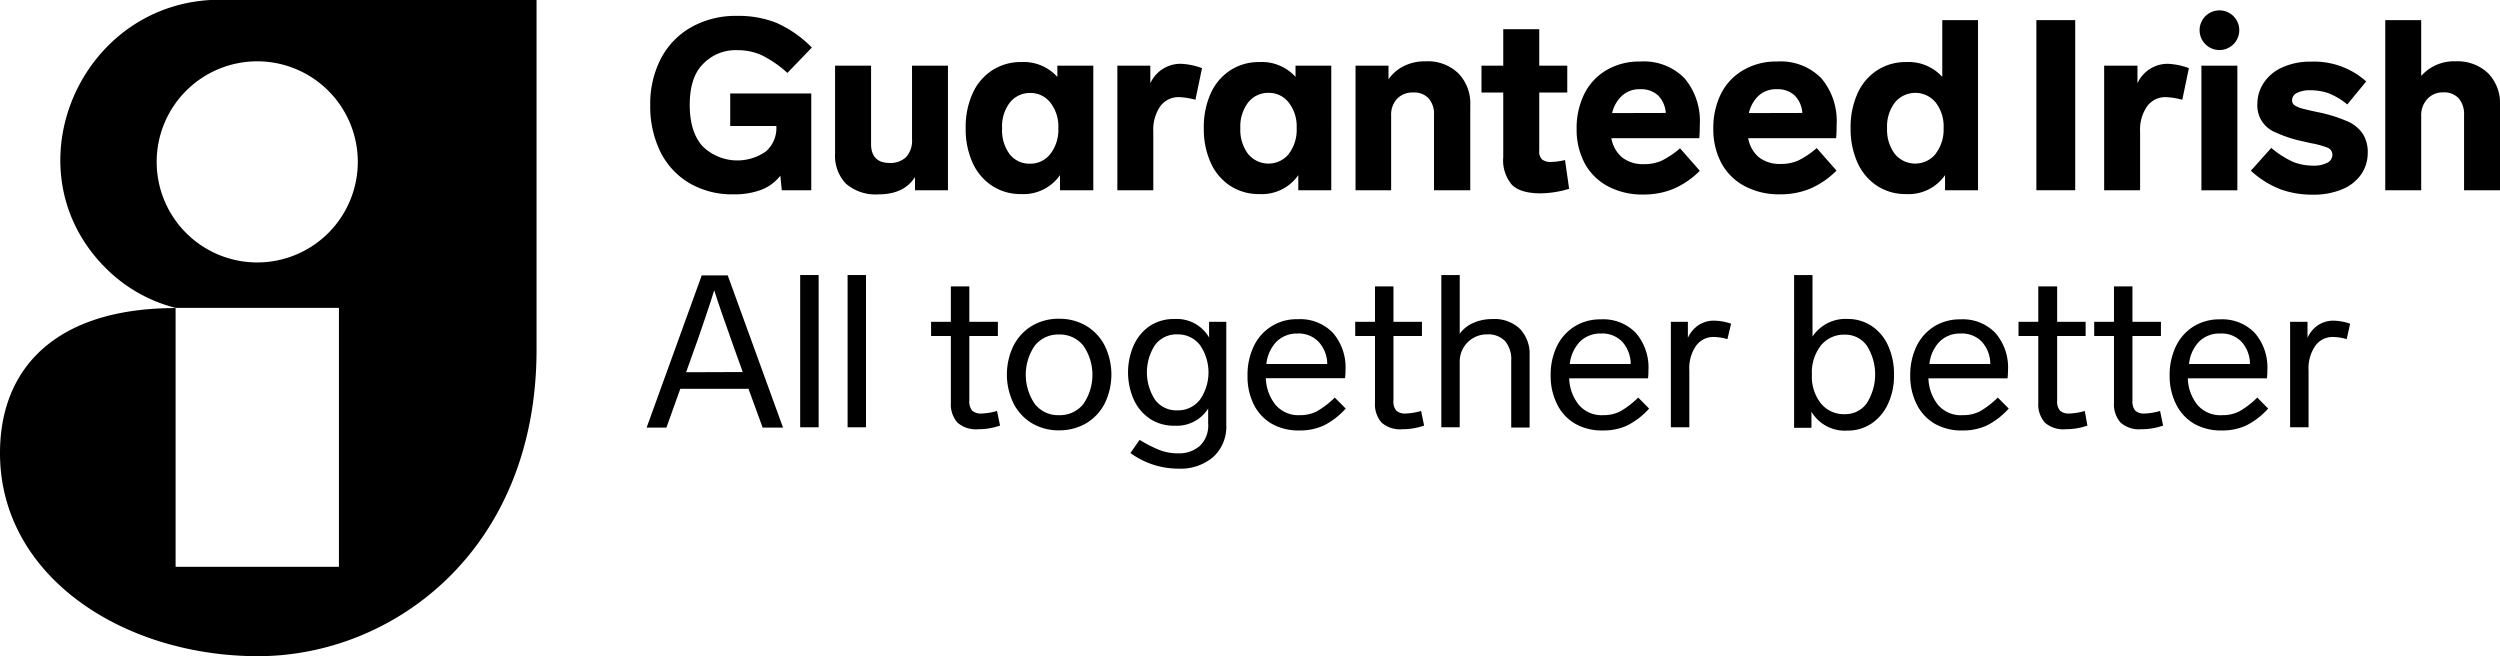 <svg id="Layer_1" data-name="Layer 1" xmlns="http://www.w3.org/2000/svg" viewBox="0 0 379.13 99.53"><defs><style>.cls-1{fill:#231f20;}.cls-2{fill:#010101;}</style></defs><title>GI-tagline</title><path d="M131.51,54.77a12.75,12.75,0,0,0,6.77,1.74,11.6,11.6,0,0,0,4.16-.67,6.7,6.7,0,0,0,2.93-2.16l.22,2.21h4.47V41.21H137.77v4.94h7v.11A4.73,4.73,0,0,1,143.19,50a7.54,7.54,0,0,1-9.63-.8q-1.94-2.16-1.93-6.3t2-6.14a6.85,6.85,0,0,1,5.25-2.11,8.79,8.79,0,0,1,3.66.76,17.05,17.05,0,0,1,3.9,2.69l3.71-3.85a17.62,17.62,0,0,0-5.29-3.71,15.45,15.45,0,0,0-6-1.09,13.72,13.72,0,0,0-7.06,1.75A11.6,11.6,0,0,0,127.22,36,14.86,14.86,0,0,0,125.64,43a15.61,15.61,0,0,0,1.51,7A11.37,11.37,0,0,0,131.51,54.77Z" transform="translate(-27.03 -27.04)"/><path d="M160.3,56.51q3.82,0,5.49-2.62v2h5V37h-5.45V48.15a3.7,3.7,0,0,1-.89,2.71,3.44,3.44,0,0,1-2.53.89c-1.86,0-2.79-1-2.79-2.87V37h-5.46V50.33a6.12,6.12,0,0,0,1.64,4.56A6.86,6.86,0,0,0,160.3,56.51Z" transform="translate(-27.03 -27.04)"/><path d="M177.55,55.26a7.84,7.84,0,0,0,4.3,1.21,6.74,6.74,0,0,0,5.93-2.87v2.29h5.05V37h-5.45v1.7a6.9,6.9,0,0,0-5.49-2.25,7.91,7.91,0,0,0-4.34,1.22,8.08,8.08,0,0,0-3,3.49,12.23,12.23,0,0,0-1.07,5.32,12.22,12.22,0,0,0,1.07,5.29A8.13,8.13,0,0,0,177.55,55.26Zm2.63-12.67a3.86,3.86,0,0,1,3.13-1.45,3.79,3.79,0,0,1,3,1.45,5.88,5.88,0,0,1,1.22,3.89,6,6,0,0,1-1.2,3.89,3.8,3.8,0,0,1-3.09,1.49,3.76,3.76,0,0,1-3.12-1.47A6.11,6.11,0,0,1,179,46.48,5.93,5.93,0,0,1,180.18,42.59Z" transform="translate(-27.03 -27.04)"/><path d="M201.48,39.68V37h-5V55.89h5.45V47a6.24,6.24,0,0,1,1.05-3.83,3.41,3.41,0,0,1,2.87-1.4,11.18,11.18,0,0,1,2.47.4l1-4.8a10.69,10.69,0,0,0-3.09-.65A5,5,0,0,0,201.48,39.68Z" transform="translate(-27.03 -27.04)"/><path d="M223.5,38.7A6.9,6.9,0,0,0,218,36.45a7.91,7.91,0,0,0-4.34,1.22,8.08,8.08,0,0,0-3,3.49,12.38,12.38,0,0,0-1.07,5.32,12.37,12.37,0,0,0,1.07,5.29,8.13,8.13,0,0,0,3,3.49A7.85,7.85,0,0,0,218,56.47a6.73,6.73,0,0,0,5.92-2.87v2.29h5V37H223.5Zm-1,11.67a4,4,0,0,1-6.21,0,6.11,6.11,0,0,1-1.16-3.91,6,6,0,0,1,1.19-3.89,3.87,3.87,0,0,1,3.13-1.45,3.79,3.79,0,0,1,3,1.45,5.83,5.83,0,0,1,1.22,3.89A6,6,0,0,1,222.48,50.37Z" transform="translate(-27.03 -27.04)"/><path d="M243.2,36.34a7.09,7.09,0,0,0-3.29.73,6.15,6.15,0,0,0-2.31,2V37h-5V55.89H238V44.59a3.55,3.55,0,0,1,.91-2.58,3.21,3.21,0,0,1,2.43-.94,3,3,0,0,1,2.35.89,3.6,3.6,0,0,1,.81,2.52V55.89H250V43a6.54,6.54,0,0,0-1.79-4.82A6.66,6.66,0,0,0,243.2,36.34Z" transform="translate(-27.03 -27.04)"/><path d="M262.24,51.6a2.13,2.13,0,0,1-1.33-.36,1.65,1.65,0,0,1-.45-1.34V41.07h4.25V37h-4.25V31.47H255V37H251.7v4.07H255v9.81a5.71,5.71,0,0,0,1.31,4.18c.87.87,2.32,1.3,4.36,1.3a15.25,15.25,0,0,0,4.32-.69l-.62-4.36A10.22,10.22,0,0,1,262.24,51.6Z" transform="translate(-27.03 -27.04)"/><path d="M284.81,45.9a10,10,0,0,0-2.33-7,8.62,8.62,0,0,0-6.69-2.53,9.81,9.81,0,0,0-5.18,1.33,8.61,8.61,0,0,0-3.34,3.63,11.64,11.64,0,0,0-1.14,5.22,10.85,10.85,0,0,0,1.23,5.27,8.58,8.58,0,0,0,3.53,3.48,11.08,11.08,0,0,0,5.38,1.24,11.86,11.86,0,0,0,4.45-.82,12.76,12.76,0,0,0,4.09-2.78l-3-3.41a13.26,13.26,0,0,1-2.73,1.85,6.33,6.33,0,0,1-2.69.55,5.13,5.13,0,0,1-3.34-1A4.85,4.85,0,0,1,271.4,48h13.33C284.78,47.47,284.81,46.77,284.81,45.9Zm-13.3-1.71A5.14,5.14,0,0,1,273,41.57a3.9,3.9,0,0,1,2.76-1,3.79,3.79,0,0,1,2.73.95,4.16,4.16,0,0,1,1.16,2.65Z" transform="translate(-27.03 -27.04)"/><path d="M305.56,45.9a10,10,0,0,0-2.33-7,8.62,8.62,0,0,0-6.69-2.53,9.81,9.81,0,0,0-5.18,1.33A8.61,8.61,0,0,0,288,41.3a11.64,11.64,0,0,0-1.14,5.22,10.85,10.85,0,0,0,1.23,5.27,8.58,8.58,0,0,0,3.53,3.48A11.08,11.08,0,0,0,297,56.51a11.86,11.86,0,0,0,4.45-.82,12.76,12.76,0,0,0,4.09-2.78l-3-3.41a13.26,13.26,0,0,1-2.73,1.85,6.33,6.33,0,0,1-2.69.55,5.13,5.13,0,0,1-3.34-1A4.85,4.85,0,0,1,292.15,48h13.33C305.53,47.47,305.56,46.77,305.56,45.9Zm-13.31-1.71a5.23,5.23,0,0,1,1.46-2.62,3.9,3.9,0,0,1,2.76-1,3.79,3.79,0,0,1,2.73.95,4.16,4.16,0,0,1,1.16,2.65Z" transform="translate(-27.03 -27.04)"/><path d="M321.58,30.09V38.7a6.9,6.9,0,0,0-5.49-2.25,7.91,7.91,0,0,0-4.34,1.22,8.14,8.14,0,0,0-3,3.49,12.38,12.38,0,0,0-1.07,5.32,12.37,12.37,0,0,0,1.07,5.29,8.2,8.2,0,0,0,3,3.49,7.85,7.85,0,0,0,4.31,1.21A6.73,6.73,0,0,0,322,53.6v2.29h5V30.09Zm-1,20.28a4,4,0,0,1-6.21,0,6.11,6.11,0,0,1-1.16-3.91,5.93,5.93,0,0,1,1.2-3.89,4,4,0,0,1,6.16,0,5.88,5.88,0,0,1,1.21,3.89A6,6,0,0,1,320.56,50.37Z" transform="translate(-27.03 -27.04)"/><path d="M125.64,43" transform="translate(-27.03 -27.04)"/><path d="M140.54,86H130.2l-2.11,5.89h-3l8.36-23.09h3.94l8.39,23.09h-3.09Zm-.87-2.54-1.08-3q-2.37-6.6-3.25-9.4c-.35,1.17-.8,2.55-1.35,4.15s-.94,2.71-1.15,3.36l-.69,1.92-1.07,3Z" transform="translate(-27.03 -27.04)"/><path d="M151.18,91.84h-2.8V68.75h2.8Z" transform="translate(-27.03 -27.04)"/><path d="M158.36,91.84h-2.79V68.75h2.79Z" transform="translate(-27.03 -27.04)"/><path d="M178.69,91.58a9.83,9.83,0,0,1-3.29.55,4.24,4.24,0,0,1-3.17-1,4.18,4.18,0,0,1-1-3V78h-3V75.84h3V70.47h2.8v5.37h4.33V78h-4.33V87.8a2.14,2.14,0,0,0,.44,1.52,2,2,0,0,0,1.45.43,9.34,9.34,0,0,0,2.31-.39Z" transform="translate(-27.03 -27.04)"/><path d="M191.75,76.45a7.46,7.46,0,0,1,2.81,3,10,10,0,0,1,0,8.78,7.43,7.43,0,0,1-2.81,3,8,8,0,0,1-4.12,1.07,7.88,7.88,0,0,1-4.1-1.07,7.46,7.46,0,0,1-2.79-3,10,10,0,0,1,0-8.78,7.48,7.48,0,0,1,2.79-3,7.88,7.88,0,0,1,4.1-1.07A8,8,0,0,1,191.75,76.45Zm-7.79,3a7.83,7.83,0,0,0,0,8.85A4.46,4.46,0,0,0,187.63,90a4.51,4.51,0,0,0,3.69-1.69,7.78,7.78,0,0,0,0-8.85,4.54,4.54,0,0,0-3.69-1.69A4.49,4.49,0,0,0,184,79.41Z" transform="translate(-27.03 -27.04)"/><path d="M213,75.84V91.48a6.21,6.21,0,0,1-2,4.88,7.64,7.64,0,0,1-5.29,1.75,12.3,12.3,0,0,1-7.25-2.37l1.4-2a19.08,19.08,0,0,0,3,1.54,7.69,7.69,0,0,0,2.83.51A4.79,4.79,0,0,0,209,94.65a4.29,4.29,0,0,0,1.25-3.4V89a5.63,5.63,0,0,1-5.1,2.6,6.58,6.58,0,0,1-3.65-1A7,7,0,0,1,199,87.71a10.23,10.23,0,0,1,0-8.39,7,7,0,0,1,2.48-2.9,6.58,6.58,0,0,1,3.65-1,5.65,5.65,0,0,1,5.26,2.8V75.84Zm-4,11.82a7.27,7.27,0,0,0,0-8.3,4.2,4.2,0,0,0-3.42-1.61,4.05,4.05,0,0,0-3.38,1.6,7.6,7.6,0,0,0,0,8.32,4,4,0,0,0,3.38,1.6A4.2,4.2,0,0,0,209,87.66Z" transform="translate(-27.03 -27.04)"/><path d="M231.11,89a11.33,11.33,0,0,1-3.33,2.57,8.61,8.61,0,0,1-3.66.75,8.23,8.23,0,0,1-4.2-1,7,7,0,0,1-2.75-2.93,9.53,9.53,0,0,1-.95-4.39,10,10,0,0,1,.94-4.44,7.14,7.14,0,0,1,6.7-4.11,6.84,6.84,0,0,1,5.31,2.07,8,8,0,0,1,1.91,5.64,12,12,0,0,1-.07,1.23H219a6.8,6.8,0,0,0,1.43,4A4.55,4.55,0,0,0,224.15,90a5.48,5.48,0,0,0,2.6-.59,13.25,13.25,0,0,0,2.7-2.08ZM220.64,78.83a5.7,5.7,0,0,0-1.56,3.41h9.23A5,5,0,0,0,227,78.88a4.17,4.17,0,0,0-3.21-1.26A4.38,4.38,0,0,0,220.64,78.83Z" transform="translate(-27.03 -27.04)"/><path d="M243,91.58a9.77,9.77,0,0,1-3.28.55,4.24,4.24,0,0,1-3.17-1,4.18,4.18,0,0,1-1-3V78h-3V75.84h3V70.47h2.8v5.37h4.32V78h-4.32V87.8a2.09,2.09,0,0,0,.44,1.52,2,2,0,0,0,1.44.43,9.2,9.2,0,0,0,2.31-.39Z" transform="translate(-27.03 -27.04)"/><path d="M257.56,76.94A5.48,5.48,0,0,1,259,80.88v11h-2.79V81.75a4.22,4.22,0,0,0-.95-3,3.54,3.54,0,0,0-2.73-1,4.1,4.1,0,0,0-4.13,4.17v9.92h-2.79V68.75h2.79v8.91A4.87,4.87,0,0,1,250.49,76a6.85,6.85,0,0,1,2.83-.57A5.56,5.56,0,0,1,257.56,76.94Z" transform="translate(-27.03 -27.04)"/><path d="M277.12,89a11.2,11.2,0,0,1-3.33,2.57,8.55,8.55,0,0,1-3.66.75,8.22,8.22,0,0,1-4.19-1,7,7,0,0,1-2.75-2.93,9.53,9.53,0,0,1-1-4.39,10,10,0,0,1,.94-4.44,7.26,7.26,0,0,1,2.67-3,7.35,7.35,0,0,1,4-1.09,6.86,6.86,0,0,1,5.32,2.07,8,8,0,0,1,1.9,5.64,12.07,12.07,0,0,1-.06,1.23H265a6.8,6.8,0,0,0,1.44,4A4.54,4.54,0,0,0,270.17,90a5.51,5.51,0,0,0,2.6-.59,13.82,13.82,0,0,0,2.7-2.08ZM266.65,78.83a5.81,5.81,0,0,0-1.56,3.41h9.24a5.09,5.09,0,0,0-1.27-3.36,4.17,4.17,0,0,0-3.22-1.26A4.41,4.41,0,0,0,266.65,78.83Z" transform="translate(-27.03 -27.04)"/><path d="M289.55,76.13,289,78.47a7.81,7.81,0,0,0-2.08-.33,3.24,3.24,0,0,0-2.7,1.37,6,6,0,0,0-1,3.74v8.59h-2.8v-16H283v2.43a4.61,4.61,0,0,1,1.58-1.9,4.18,4.18,0,0,1,2.39-.7A8.19,8.19,0,0,1,289.55,76.13Z" transform="translate(-27.03 -27.04)"/><path d="M310.86,76.47a7,7,0,0,1,2.51,3,10.36,10.36,0,0,1,.89,4.41,10,10,0,0,1-.91,4.4,7.13,7.13,0,0,1-2.52,3,6.41,6.41,0,0,1-3.63,1.06,5.88,5.88,0,0,1-5.46-2.86v2.44h-2.63V68.75h2.79v9.33a6,6,0,0,1,5.3-2.67A6.54,6.54,0,0,1,310.86,76.47Zm-.73,11.72a8.15,8.15,0,0,0,0-8.74,4,4,0,0,0-3.35-1.66,4.5,4.5,0,0,0-3.59,1.62,6.64,6.64,0,0,0-1.38,4.43,6.53,6.53,0,0,0,1.38,4.4,4.49,4.49,0,0,0,3.59,1.61A4,4,0,0,0,310.13,88.19Z" transform="translate(-27.03 -27.04)"/><path d="M331.66,89a11.33,11.33,0,0,1-3.33,2.57,8.61,8.61,0,0,1-3.66.75,8.23,8.23,0,0,1-4.2-1,7,7,0,0,1-2.75-2.93,9.53,9.53,0,0,1-1-4.39,10,10,0,0,1,.95-4.44,7.24,7.24,0,0,1,2.66-3,7.38,7.38,0,0,1,4-1.09,6.84,6.84,0,0,1,5.31,2.07,8,8,0,0,1,1.91,5.64,12,12,0,0,1-.07,1.23h-12a6.8,6.8,0,0,0,1.43,4A4.55,4.55,0,0,0,324.7,90a5.48,5.48,0,0,0,2.6-.59,13.25,13.25,0,0,0,2.7-2.08ZM321.19,78.83a5.7,5.7,0,0,0-1.56,3.41h9.23a5,5,0,0,0-1.27-3.36,4.17,4.17,0,0,0-3.22-1.26A4.37,4.37,0,0,0,321.19,78.83Z" transform="translate(-27.03 -27.04)"/><path d="M343.59,91.58a9.77,9.77,0,0,1-3.28.55,4.23,4.23,0,0,1-3.17-1,4.18,4.18,0,0,1-1-3V78h-3V75.84h3V70.47H339v5.37h4.32V78H339V87.8a2.09,2.09,0,0,0,.44,1.52,2,2,0,0,0,1.44.43,9.2,9.2,0,0,0,2.31-.39Z" transform="translate(-27.03 -27.04)"/><path d="M355.07,91.58a9.77,9.77,0,0,1-3.28.55,4.23,4.23,0,0,1-3.17-1,4.18,4.18,0,0,1-1-3V78h-3V75.84h3V70.47h2.8v5.37h4.32V78h-4.32V87.8a2.14,2.14,0,0,0,.43,1.52,2,2,0,0,0,1.45.43,9.2,9.2,0,0,0,2.31-.39Z" transform="translate(-27.03 -27.04)"/><path d="M371,89a11.23,11.23,0,0,1-3.34,2.57,8.54,8.54,0,0,1-3.65.75,8.23,8.23,0,0,1-4.2-1,7,7,0,0,1-2.75-2.93,9.53,9.53,0,0,1-1-4.39,10,10,0,0,1,.95-4.44,7.17,7.17,0,0,1,2.66-3,7.38,7.38,0,0,1,4-1.09,6.86,6.86,0,0,1,5.31,2.07,8,8,0,0,1,1.9,5.64,12.07,12.07,0,0,1-.06,1.23h-12a6.73,6.73,0,0,0,1.43,4A4.55,4.55,0,0,0,364.05,90a5.51,5.51,0,0,0,2.6-.59,13.25,13.25,0,0,0,2.7-2.08ZM360.54,78.83A5.76,5.76,0,0,0,359,82.24h9.24a5,5,0,0,0-1.27-3.36,4.17,4.17,0,0,0-3.22-1.26A4.37,4.37,0,0,0,360.54,78.83Z" transform="translate(-27.03 -27.04)"/><path d="M383.43,76.13l-.52,2.34a7.81,7.81,0,0,0-2.08-.33,3.24,3.24,0,0,0-2.7,1.37,6.06,6.06,0,0,0-1,3.74v8.59h-2.8v-16h2.64v2.43a4.52,4.52,0,0,1,1.57-1.9,4.2,4.2,0,0,1,2.39-.7A8.19,8.19,0,0,1,383.43,76.13Z" transform="translate(-27.03 -27.04)"/><path d="M43.1,67.73a22.89,22.89,0,0,0,10.56,6H78.43V113H53.66V73.76c-17.79,0-26.63,8.77-26.63,22,0,18.67,18.66,30.79,39.14,30.79s42.23-16.07,42.23-46.5V27h-48C39.22,27,28.06,52.81,43.1,67.73ZM81.29,51.58A15.25,15.25,0,1,1,66,36.34,15.25,15.25,0,0,1,81.29,51.58Z" transform="translate(-27.03 -27.04)"/><rect x="308.82" y="3.05" width="5.89" height="25.8"/><path d="M351.18,39.68V37h-5.05V55.89h5.45V47a6.18,6.18,0,0,1,1.06-3.83,3.41,3.41,0,0,1,2.87-1.4,11.18,11.18,0,0,1,2.47.4l1-4.8a10.69,10.69,0,0,0-3.09-.65A5,5,0,0,0,351.18,39.68Z" transform="translate(-27.03 -27.04)"/><rect x="333.85" y="9.96" width="5.45" height="18.9"/><path d="M383,45.43a22.16,22.16,0,0,0-4.31-1.35c-.92-.19-1.72-.37-2.38-.54A4.15,4.15,0,0,1,375,43a.9.9,0,0,1-.37-.78,1.22,1.22,0,0,1,.75-1.09,4.22,4.22,0,0,1,2-.4,8.35,8.35,0,0,1,2.78.45A10.56,10.56,0,0,1,383,42.88l2.87-3.49a11.85,11.85,0,0,0-8.36-3,10.18,10.18,0,0,0-4.34.86,6.45,6.45,0,0,0-2.8,2.3,5.64,5.64,0,0,0-1,3.16,4.38,4.38,0,0,0,2.78,4.42,19.4,19.4,0,0,0,4.19,1.36l1.13.26a12.91,12.91,0,0,1,2.54.69,1.12,1.12,0,0,1,.73,1.09,1.33,1.33,0,0,1-.8,1.2,4.21,4.21,0,0,1-2,.43,8.42,8.42,0,0,1-3.09-.54,14.24,14.24,0,0,1-3.38-2.15l-3.09,3.46a14.19,14.19,0,0,0,4.47,2.81,14,14,0,0,0,4.9.82,11.08,11.08,0,0,0,4.49-.82,6.47,6.47,0,0,0,2.86-2.25,5.66,5.66,0,0,0,1-3.25,5.15,5.15,0,0,0-.75-2.91A5.38,5.38,0,0,0,383,45.43Z" transform="translate(-27.03 -27.04)"/><path d="M399.41,36.34a6.6,6.6,0,0,0-5.2,2.22V30.09h-5.45v25.8h5.45V44.66a3.62,3.62,0,0,1,.93-2.61,3.13,3.13,0,0,1,2.41-1,3,3,0,0,1,2.35.9,3.76,3.76,0,0,1,.81,2.58V55.89h5.46V43a6.57,6.57,0,0,0-1.78-4.82A6.7,6.7,0,0,0,399.41,36.34Z" transform="translate(-27.03 -27.04)"/><circle cx="336.58" cy="4.58" r="3.01"/><path class="cls-1" d="M74,13.48" transform="translate(-27.03 -27.04)"/><path class="cls-1" d="M74,140.05" transform="translate(-27.03 -27.04)"/><path class="cls-1" d="M419.72,32.77" transform="translate(-27.03 -27.04)"/><path class="cls-2" d="M13.55,85.87" transform="translate(-27.03 -27.04)"/></svg>